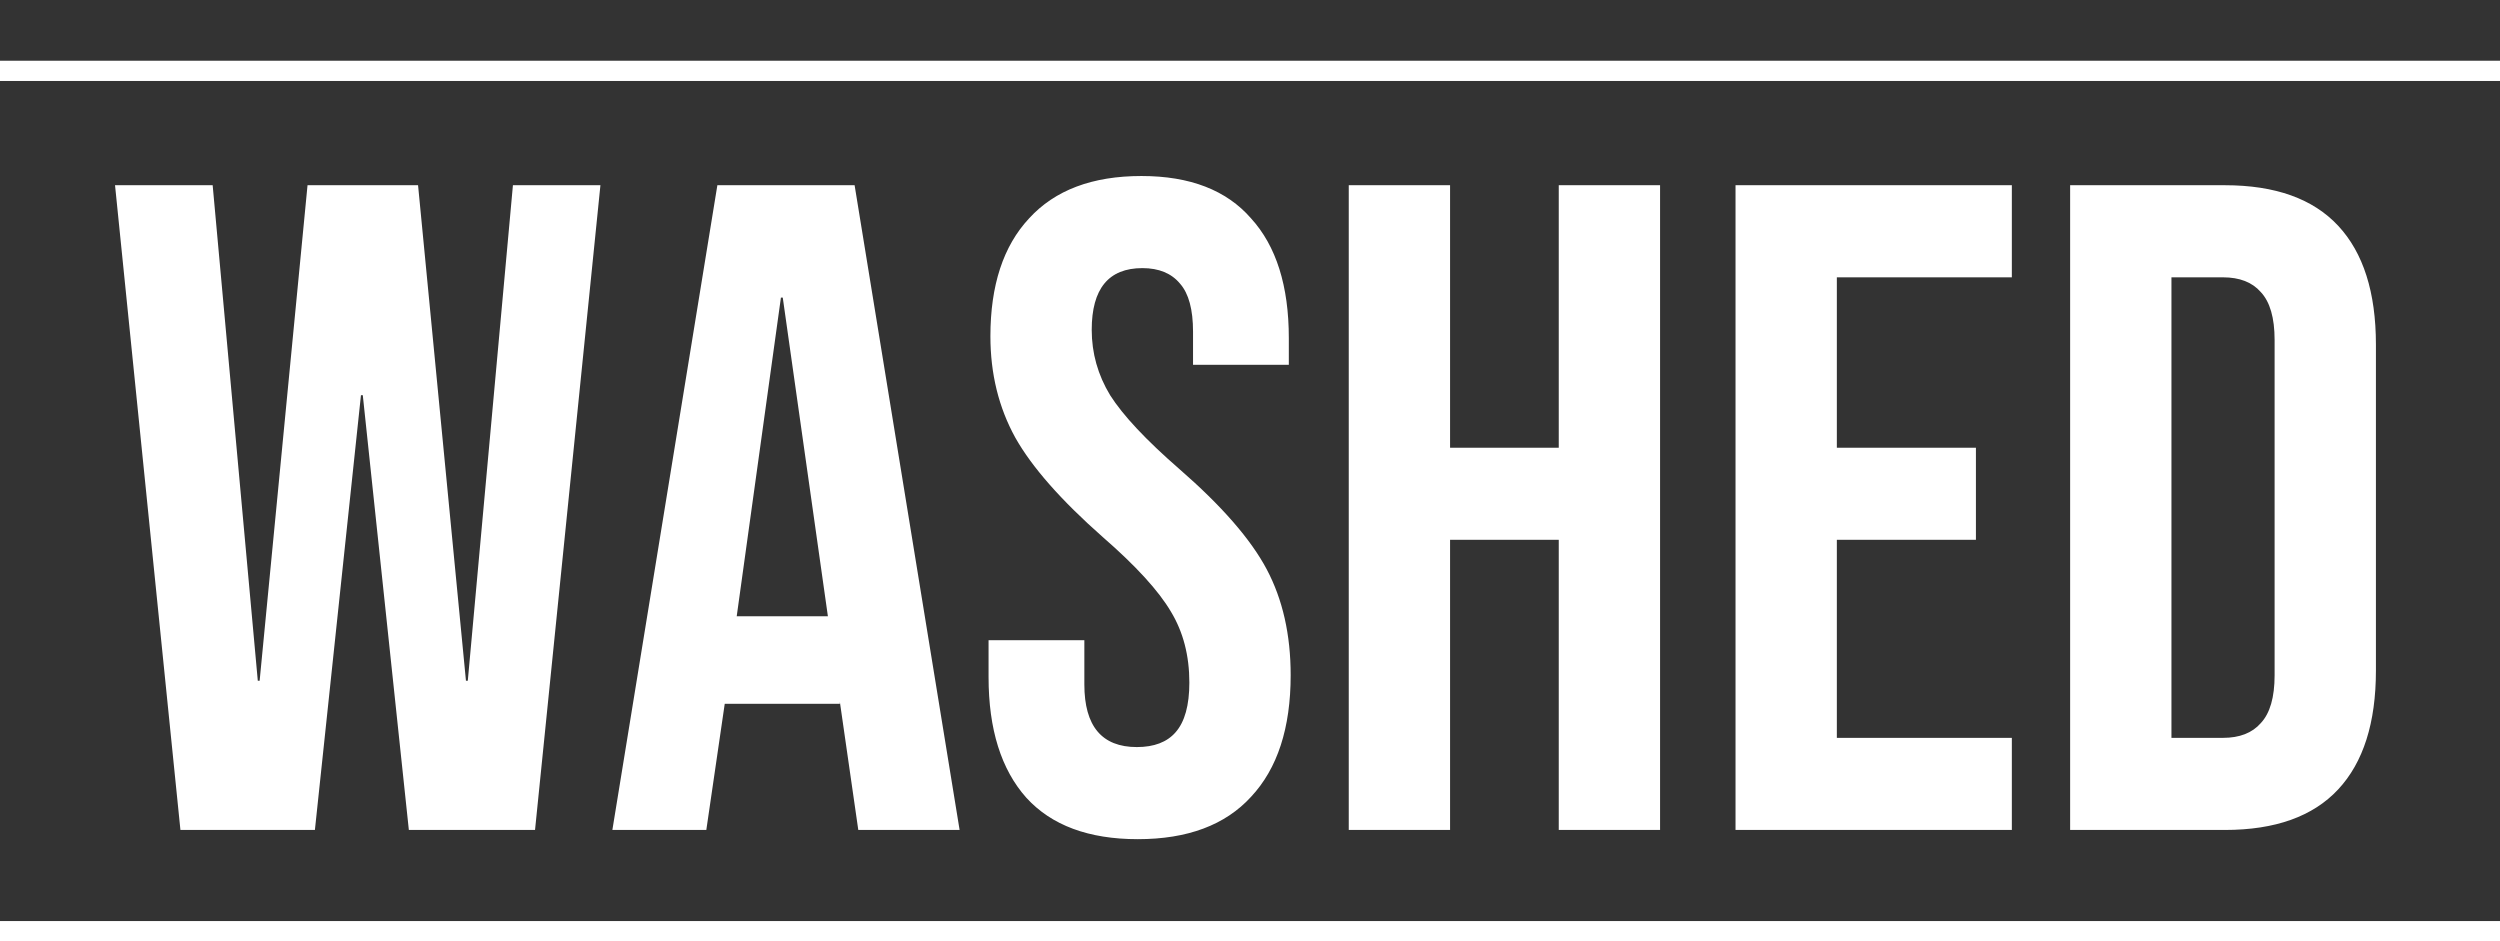 <svg width="247" height="93" viewBox="0 0 247 93" fill="none" xmlns="http://www.w3.org/2000/svg">
<rect x="0" y="0" width="247" height="93" fill="#333333" stroke="none"/>
<path d="M11.365 18.3H21.011L25.47 67.258H25.652L30.384 18.3H41.304L46.036 67.258H46.218L50.677 18.3H59.322L52.861 82H40.394L35.844 39.048H35.662L31.112 82H17.826L11.365 18.3ZM70.876 18.3H84.435L94.809 82H84.799L82.979 69.351V69.533H71.604L69.784 82H60.502L70.876 18.3ZM81.796 60.888L77.337 29.402H77.155L72.787 60.888H81.796ZM112.412 82.91C107.559 82.91 103.888 81.545 101.401 78.815C98.914 76.024 97.67 72.051 97.67 66.894V63.254H107.134V67.622C107.134 71.747 108.863 73.81 112.321 73.81C114.02 73.81 115.294 73.325 116.143 72.354C117.053 71.323 117.508 69.685 117.508 67.44C117.508 64.771 116.901 62.435 115.688 60.433C114.475 58.37 112.23 55.913 108.954 53.062C104.829 49.422 101.947 46.146 100.309 43.234C98.671 40.261 97.852 36.925 97.852 33.224C97.852 28.189 99.126 24.306 101.674 21.576C104.222 18.785 107.923 17.39 112.776 17.39C117.569 17.39 121.178 18.785 123.605 21.576C126.092 24.306 127.336 28.249 127.336 33.406V36.045H117.872V32.769C117.872 30.585 117.447 29.008 116.598 28.037C115.749 27.006 114.505 26.49 112.867 26.49C109.53 26.49 107.862 28.522 107.862 32.587C107.862 34.892 108.469 37.046 109.682 39.048C110.956 41.05 113.231 43.477 116.507 46.328C120.693 49.968 123.575 53.274 125.152 56.247C126.729 59.22 127.518 62.708 127.518 66.712C127.518 71.929 126.214 75.933 123.605 78.724C121.057 81.515 117.326 82.91 112.412 82.91ZM133.257 18.3H143.267V44.235H154.005V18.3H164.015V82H154.005V53.335H143.267V82H133.257V18.3ZM171.47 18.3H198.77V27.4H181.48V44.235H195.221V53.335H181.48V72.9H198.77V82H171.47V18.3ZM204.529 18.3H219.817C224.792 18.3 228.523 19.635 231.01 22.304C233.497 24.973 234.741 28.886 234.741 34.043V66.257C234.741 71.414 233.497 75.327 231.01 77.996C228.523 80.665 224.792 82 219.817 82H204.529V18.3ZM219.635 72.9C221.273 72.9 222.517 72.415 223.366 71.444C224.276 70.473 224.731 68.896 224.731 66.712V33.588C224.731 31.404 224.276 29.827 223.366 28.856C222.517 27.885 221.273 27.4 219.635 27.4H214.539V72.9H219.635Z" fill="white"/>
<line x1="8.74228e-08" y1="7" x2="247" y2="7" stroke="white" stroke-width="2"/>
<line x1="8.74228e-08" y1="92" x2="247" y2="92" stroke="white" stroke-width="2"/>
</svg>
